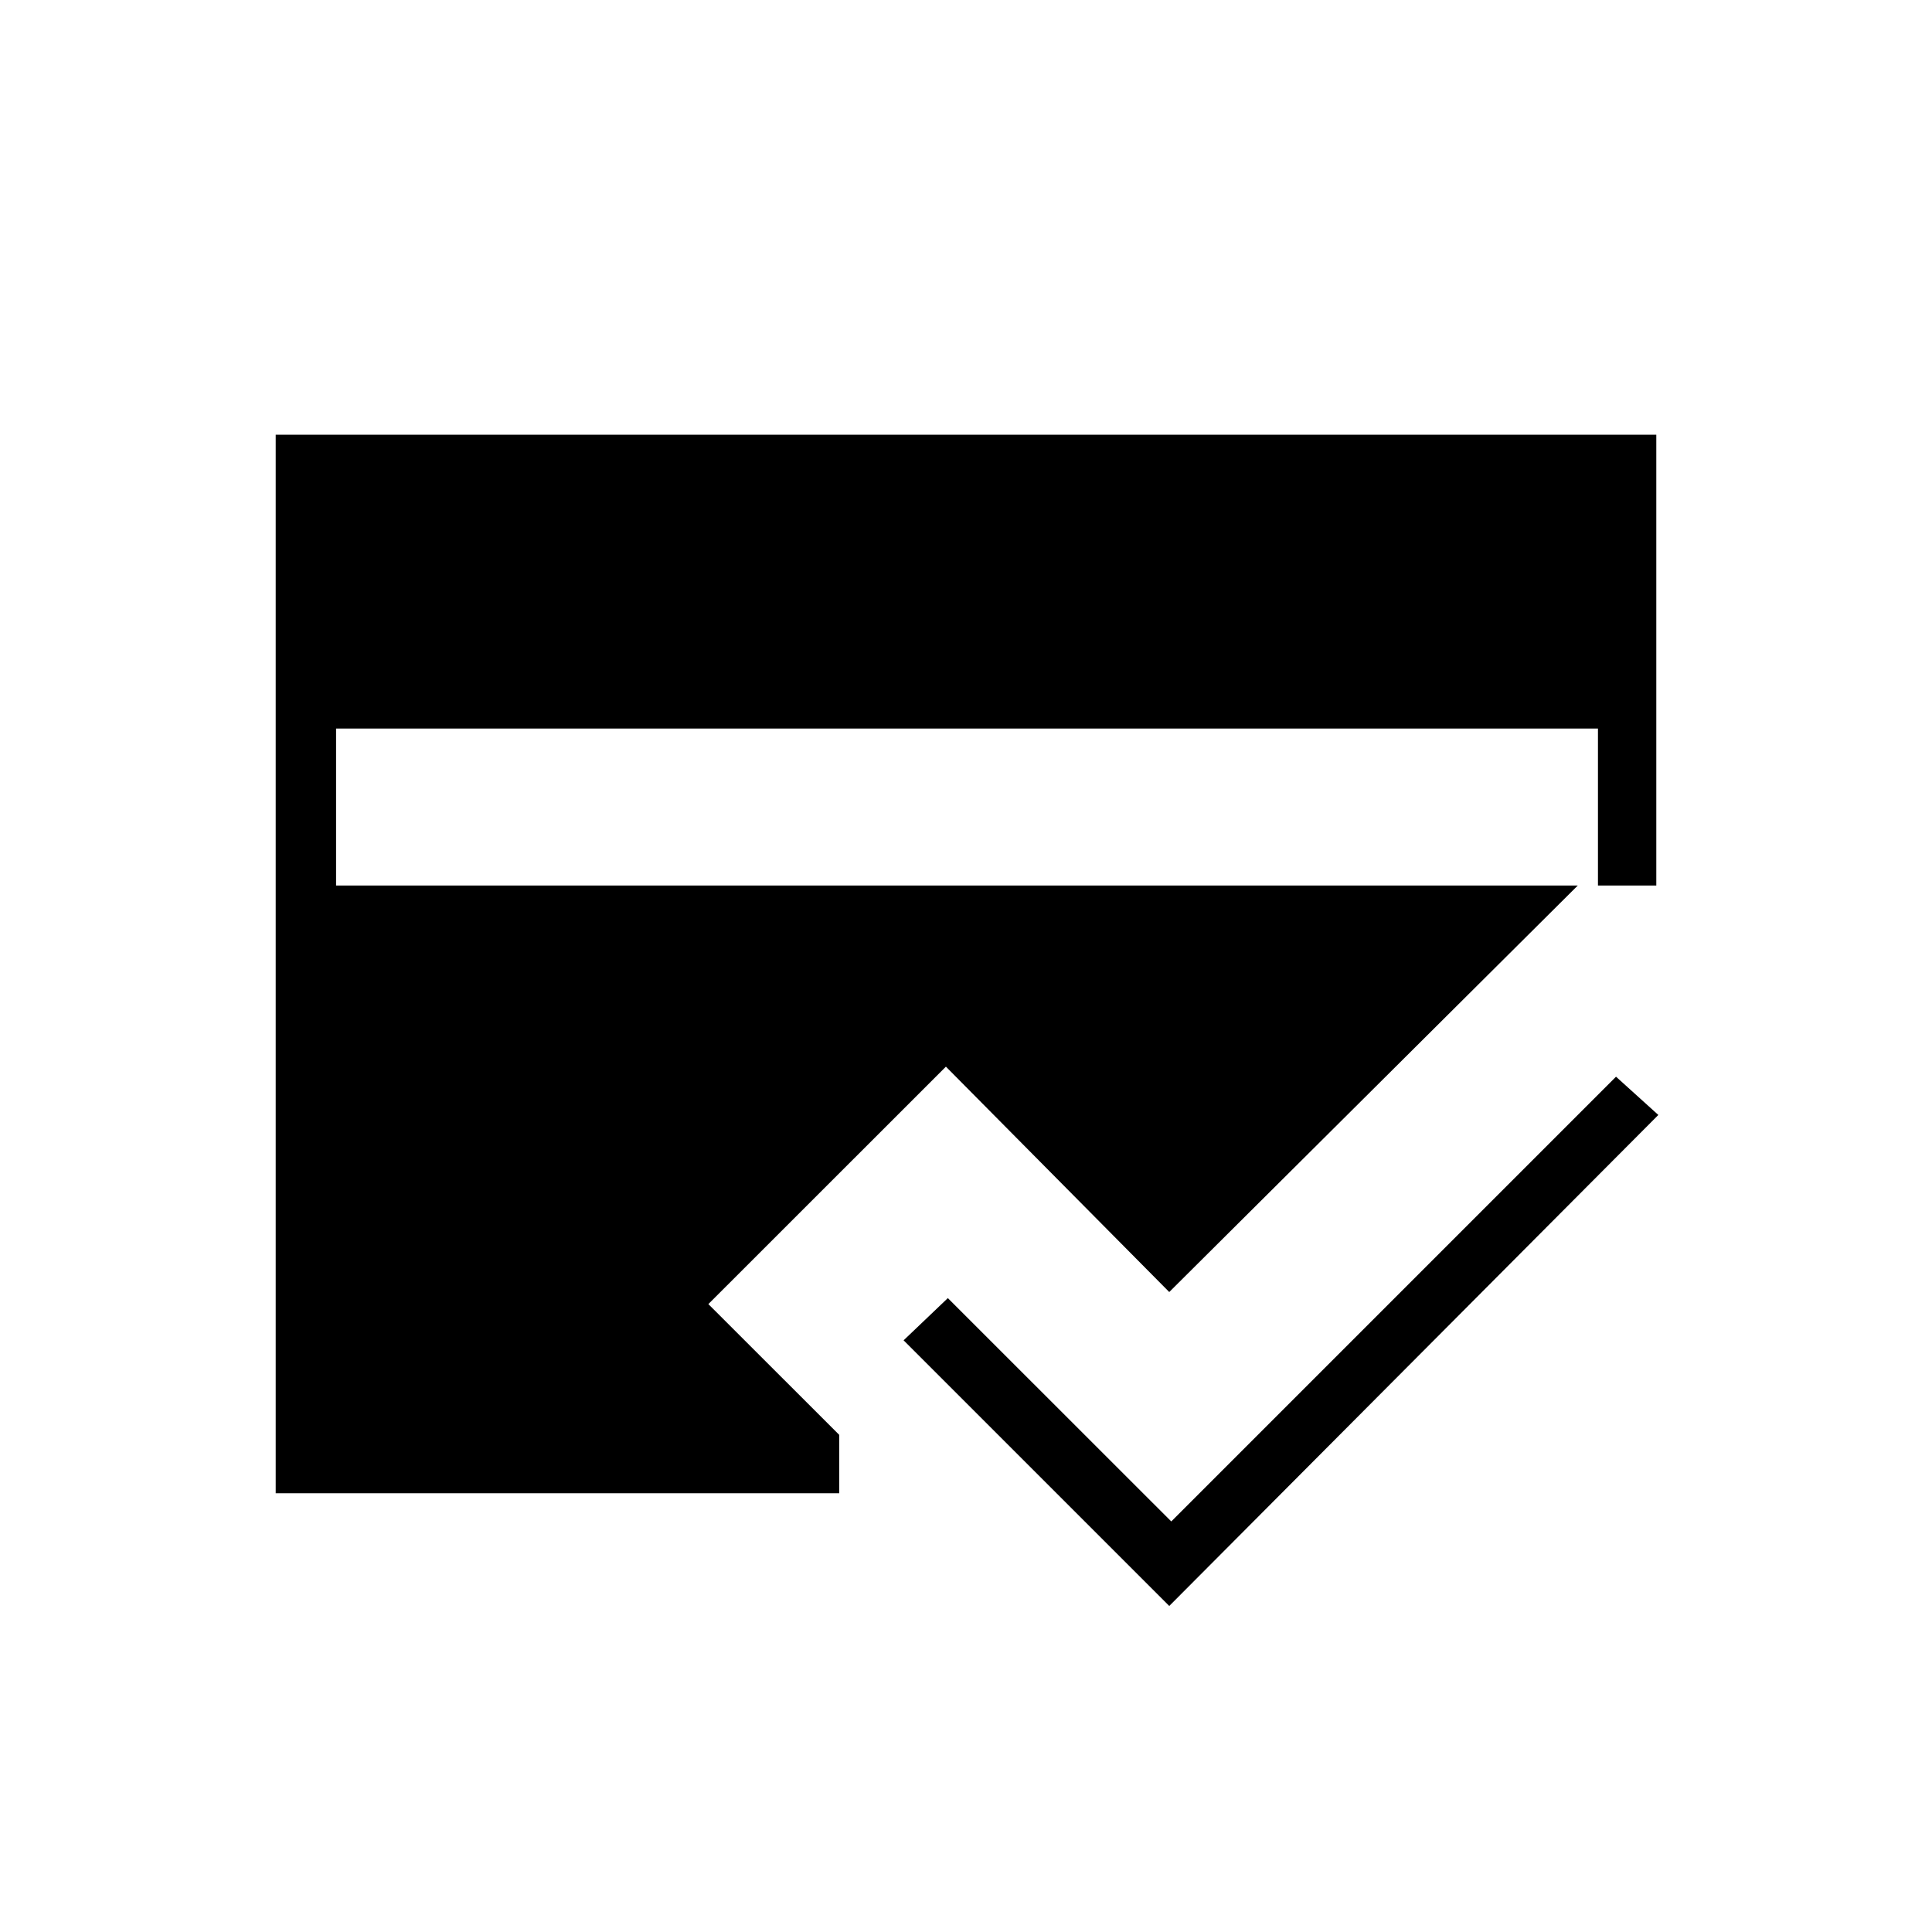 <svg xmlns="http://www.w3.org/2000/svg" height="20" width="20"><path d="M12.104 16.625 9.354 13.875 9.812 13.438 12.125 15.75 16.729 11.146 17.167 11.542ZM3.479 9.167H16.542V7.542H3.479ZM2.854 15.458V4.5H17.146V9.167H16.333L12.104 13.375L9.792 11.042L7.333 13.5L8.688 14.854V15.458Z"/></svg>